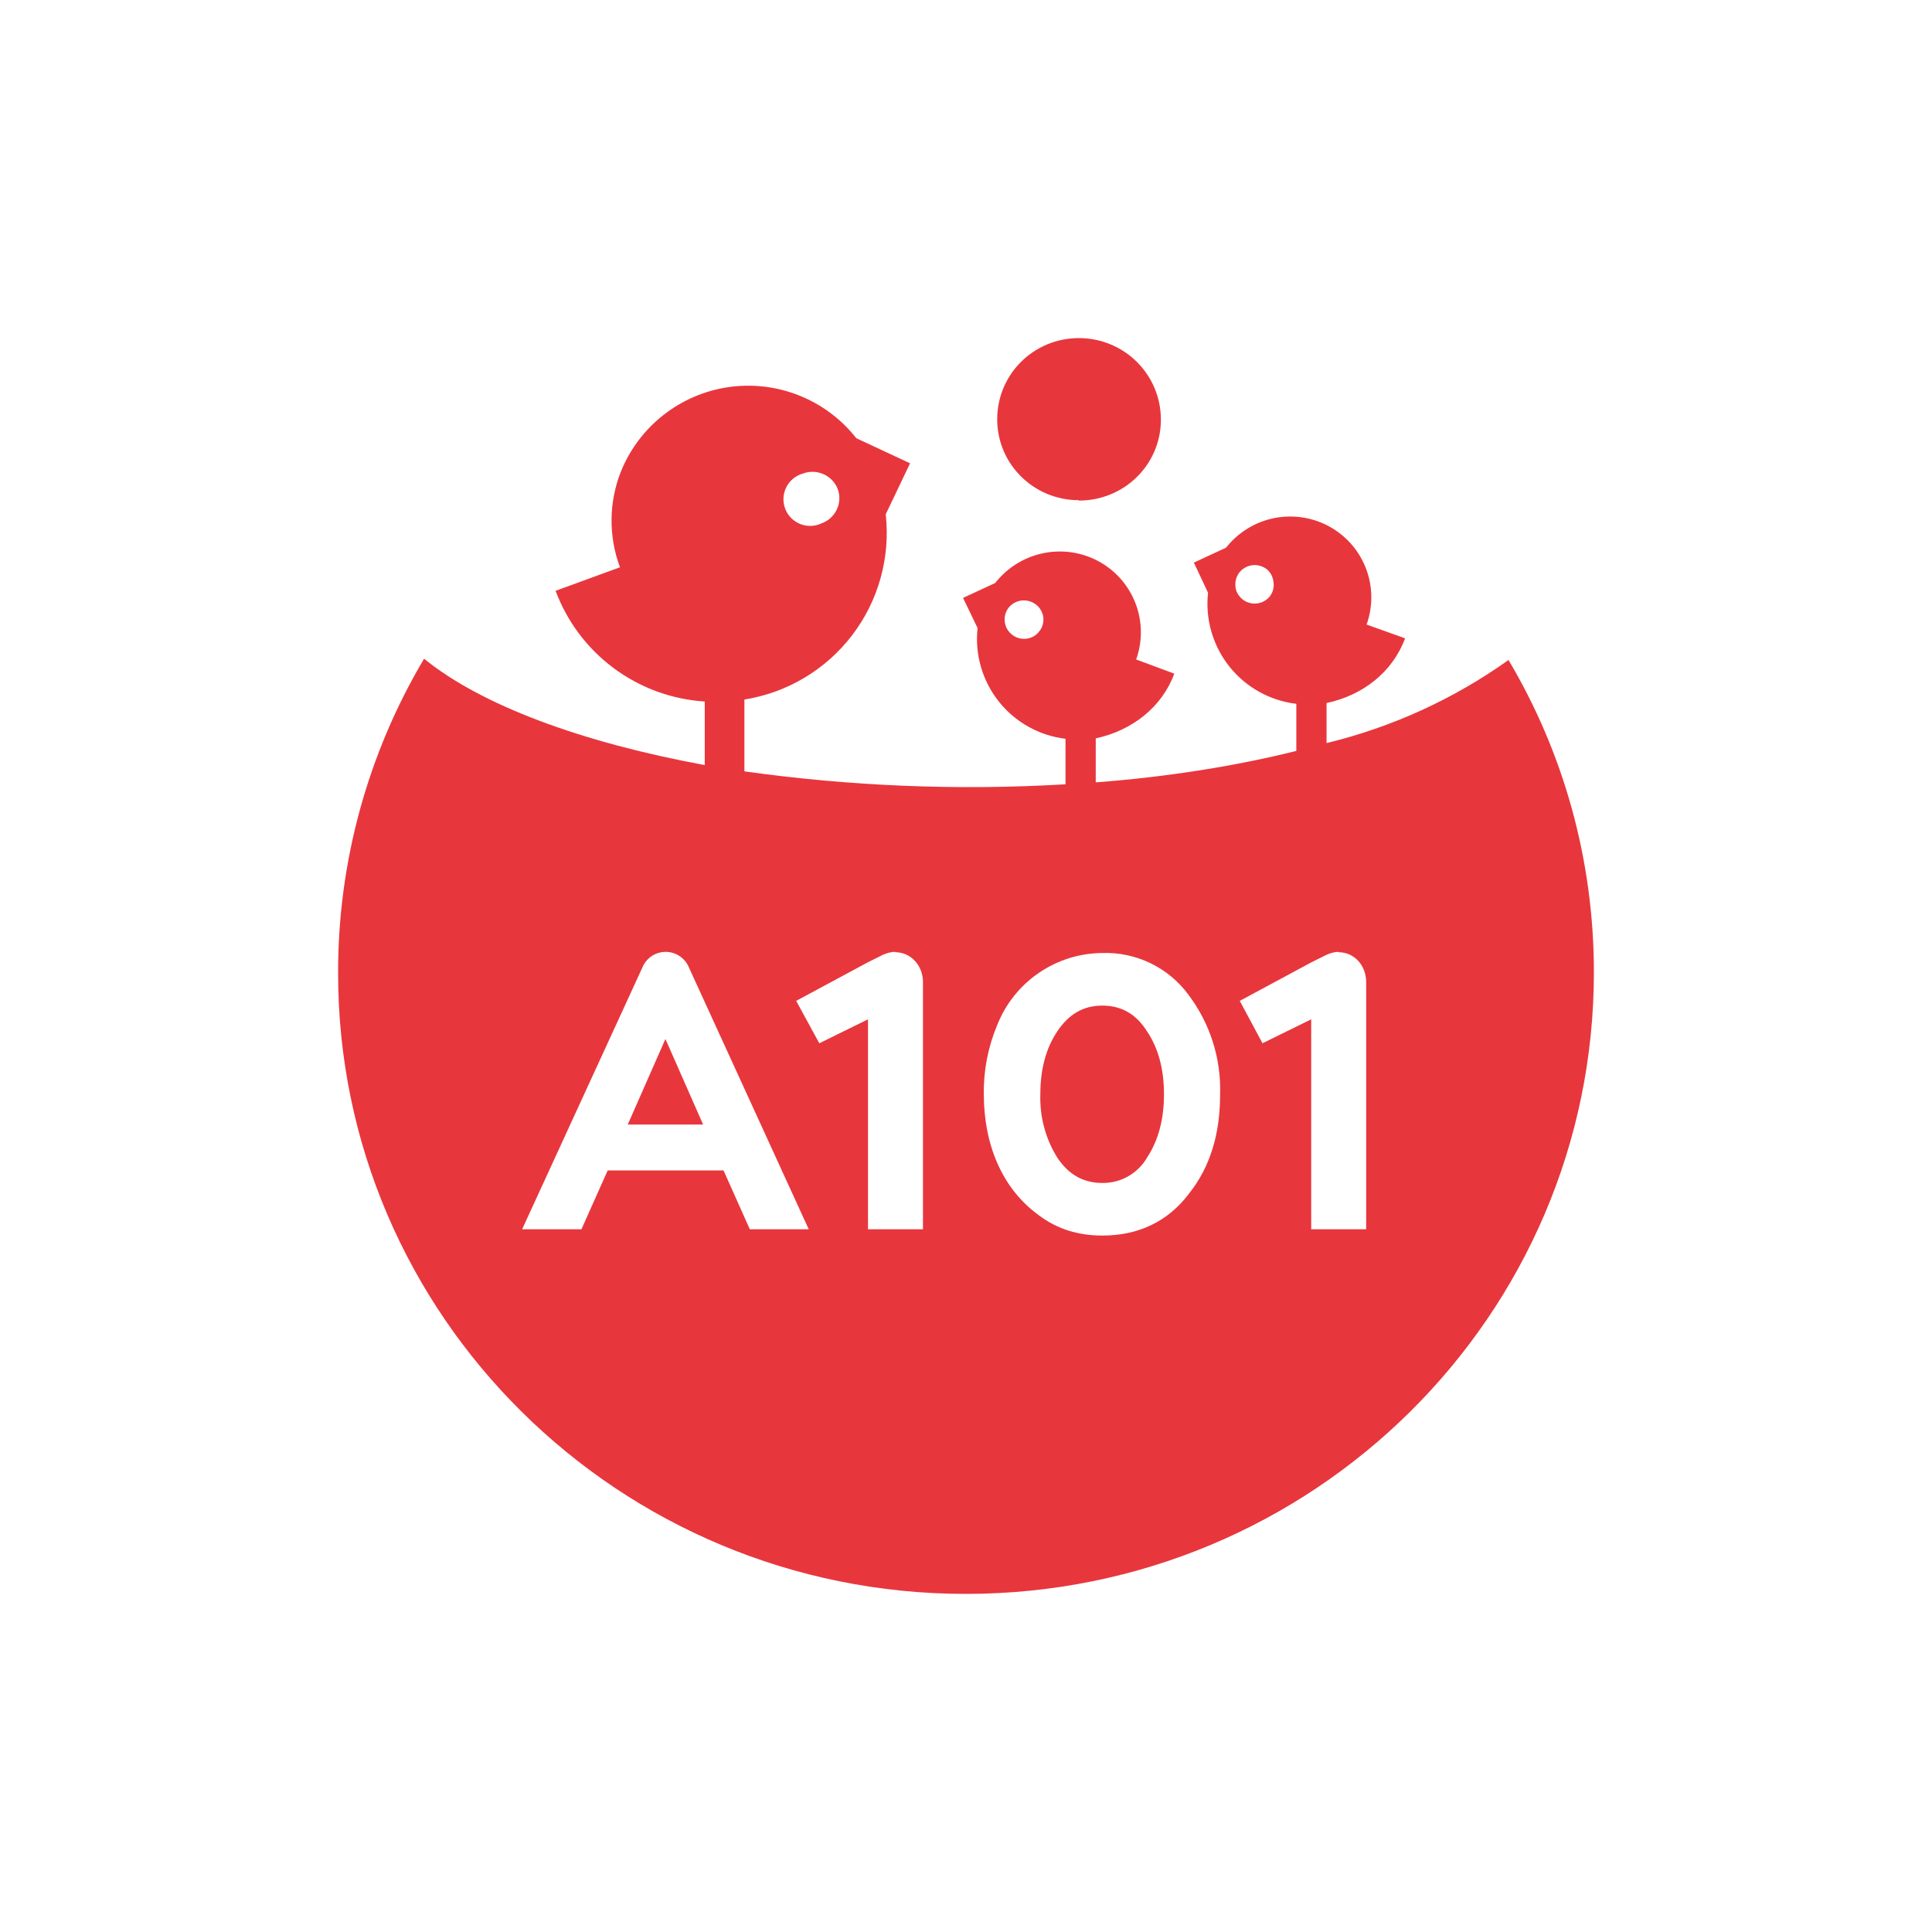 <svg width="40" height="40" viewBox="0 0 40 40" fill="none" xmlns="http://www.w3.org/2000/svg">
<g filter="url(#filter0_i_25008_83421)">
<circle cx="20" cy="20" r="20" fill="white"/>
</g>
<path d="M31.236 13.662C30.101 14.472 28.82 15.056 27.465 15.385V14.556C28.221 14.394 28.831 13.914 29.091 13.216L28.294 12.931C28.443 12.514 28.421 12.055 28.232 11.655C28.043 11.254 27.703 10.945 27.286 10.794C26.952 10.674 26.589 10.662 26.247 10.759C25.906 10.857 25.604 11.06 25.384 11.339L24.718 11.648L25.011 12.273C24.951 12.82 25.11 13.368 25.452 13.799C25.794 14.229 26.293 14.507 26.839 14.572V15.547C25.596 15.856 24.19 16.084 22.686 16.198V15.287C23.442 15.125 24.06 14.637 24.312 13.947L23.523 13.654C23.672 13.237 23.65 12.778 23.461 12.378C23.272 11.977 22.932 11.668 22.515 11.518C22.179 11.397 21.814 11.386 21.471 11.485C21.128 11.584 20.825 11.789 20.605 12.07L19.939 12.379L20.24 13.004C20.18 13.549 20.338 14.095 20.679 14.524C21.02 14.953 21.516 15.23 22.06 15.296V16.238C19.841 16.369 17.614 16.279 15.412 15.97V14.483C16.299 14.342 17.098 13.865 17.643 13.151C18.188 12.437 18.437 11.541 18.338 10.648L18.842 9.592L17.728 9.072C17.42 8.68 17.014 8.375 16.55 8.19C16.087 8.004 15.583 7.944 15.088 8.014C14.594 8.085 14.127 8.285 13.735 8.593C13.342 8.901 13.038 9.307 12.852 9.771C12.603 10.404 12.598 11.107 12.836 11.745L11.503 12.232C11.741 12.872 12.16 13.428 12.708 13.835C13.256 14.241 13.91 14.481 14.591 14.524V15.84C12.031 15.369 9.958 14.597 8.78 13.638C7.612 15.605 6.997 17.851 7 20.138C6.992 27.231 12.811 33 19.996 33C27.181 33 33 27.239 33 20.13C33 17.774 32.358 15.564 31.236 13.671V13.662ZM22.337 10.364C23.279 10.364 24.035 9.616 24.035 8.69C24.035 7.747 23.271 7 22.337 7C21.402 7 20.646 7.747 20.646 8.682C20.646 9.608 21.402 10.356 22.337 10.356V10.364Z" fill="#E8363D"/>
<path d="M13.777 19.707C13.683 19.708 13.592 19.734 13.511 19.782C13.431 19.831 13.366 19.9 13.322 19.983L10.81 25.451H12.038L12.582 24.232H14.98L15.524 25.451H16.744L14.257 20.016C14.216 19.923 14.148 19.845 14.063 19.79C13.978 19.735 13.878 19.706 13.777 19.707ZM12.997 23.282L13.777 21.511L14.557 23.282H13.005H12.997ZM27.716 19.707C27.634 19.707 27.553 19.731 27.472 19.764L27.147 19.926L25.668 20.722L26.139 21.6L27.147 21.104V25.451H28.285V20.332C28.285 19.991 28.041 19.715 27.716 19.715V19.707ZM18.532 19.707C18.45 19.707 18.369 19.731 18.288 19.764L17.963 19.926L16.484 20.722L16.963 21.6L17.971 21.104V25.451H19.109V20.332C19.109 19.991 18.857 19.715 18.54 19.715L18.532 19.707ZM22.823 19.731C22.352 19.734 21.893 19.878 21.505 20.145C21.116 20.411 20.817 20.788 20.645 21.226C20.455 21.679 20.361 22.166 20.369 22.656C20.369 23.688 20.742 24.606 21.506 25.159C21.88 25.443 22.319 25.581 22.823 25.581C23.571 25.581 24.18 25.289 24.611 24.72C25.066 24.151 25.261 23.461 25.261 22.656C25.284 21.913 25.052 21.185 24.603 20.592C24.399 20.315 24.13 20.092 23.82 19.942C23.509 19.792 23.167 19.719 22.823 19.731ZM23.75 23.964C23.656 24.127 23.521 24.261 23.358 24.354C23.195 24.447 23.011 24.494 22.823 24.492C22.433 24.492 22.124 24.322 21.888 23.964C21.645 23.572 21.524 23.117 21.539 22.656C21.539 22.144 21.653 21.706 21.888 21.356C22.132 20.991 22.433 20.82 22.823 20.82C23.213 20.82 23.522 20.991 23.75 21.356C23.985 21.706 24.099 22.144 24.099 22.656C24.099 23.168 23.985 23.607 23.75 23.964ZM25.716 12.402C25.799 12.471 25.904 12.504 26.011 12.495C26.117 12.486 26.216 12.435 26.285 12.354C26.35 12.272 26.383 12.167 26.367 12.061C26.36 11.958 26.313 11.862 26.237 11.793C26.154 11.725 26.049 11.692 25.942 11.701C25.836 11.71 25.737 11.761 25.668 11.842C25.602 11.921 25.57 12.023 25.578 12.126C25.578 12.232 25.635 12.329 25.716 12.402ZM20.946 13.134C21.108 13.272 21.368 13.256 21.506 13.085C21.541 13.045 21.567 12.999 21.584 12.949C21.6 12.899 21.606 12.847 21.602 12.794C21.597 12.742 21.582 12.691 21.557 12.645C21.532 12.598 21.499 12.557 21.458 12.524C21.375 12.456 21.27 12.423 21.163 12.432C21.057 12.441 20.958 12.492 20.889 12.573C20.75 12.744 20.775 12.996 20.946 13.134ZM17.012 10.834C17.08 10.81 17.143 10.772 17.197 10.723C17.25 10.674 17.294 10.616 17.325 10.55C17.356 10.484 17.374 10.413 17.377 10.341C17.381 10.268 17.37 10.196 17.345 10.127C17.292 9.99 17.188 9.88 17.054 9.819C16.92 9.758 16.768 9.752 16.63 9.802C16.556 9.822 16.486 9.857 16.426 9.906C16.366 9.954 16.317 10.014 16.282 10.082C16.247 10.151 16.226 10.226 16.221 10.302C16.217 10.379 16.228 10.456 16.255 10.528C16.281 10.6 16.323 10.666 16.376 10.721C16.43 10.776 16.494 10.819 16.566 10.848C16.637 10.877 16.713 10.891 16.79 10.888C16.867 10.886 16.942 10.867 17.012 10.834Z" fill="white"/>
<defs>
<filter id="filter0_i_25008_83421" x="0" y="0" width="40" height="48" filterUnits="userSpaceOnUse" color-interpolation-filters="sRGB">
<feFlood flood-opacity="0" result="BackgroundImageFix"/>
<feBlend mode="normal" in="SourceGraphic" in2="BackgroundImageFix" result="shape"/>
<feColorMatrix in="SourceAlpha" type="matrix" values="0 0 0 0 0 0 0 0 0 0 0 0 0 0 0 0 0 0 127 0" result="hardAlpha"/>
<feOffset dy="8"/>
<feGaussianBlur stdDeviation="4"/>
<feComposite in2="hardAlpha" operator="arithmetic" k2="-1" k3="1"/>
<feColorMatrix type="matrix" values="0 0 0 0 0 0 0 0 0 0 0 0 0 0 0 0 0 0 0.05 0"/>
<feBlend mode="normal" in2="shape" result="effect1_innerShadow_25008_83421"/>
</filter>
</defs>
</svg>
